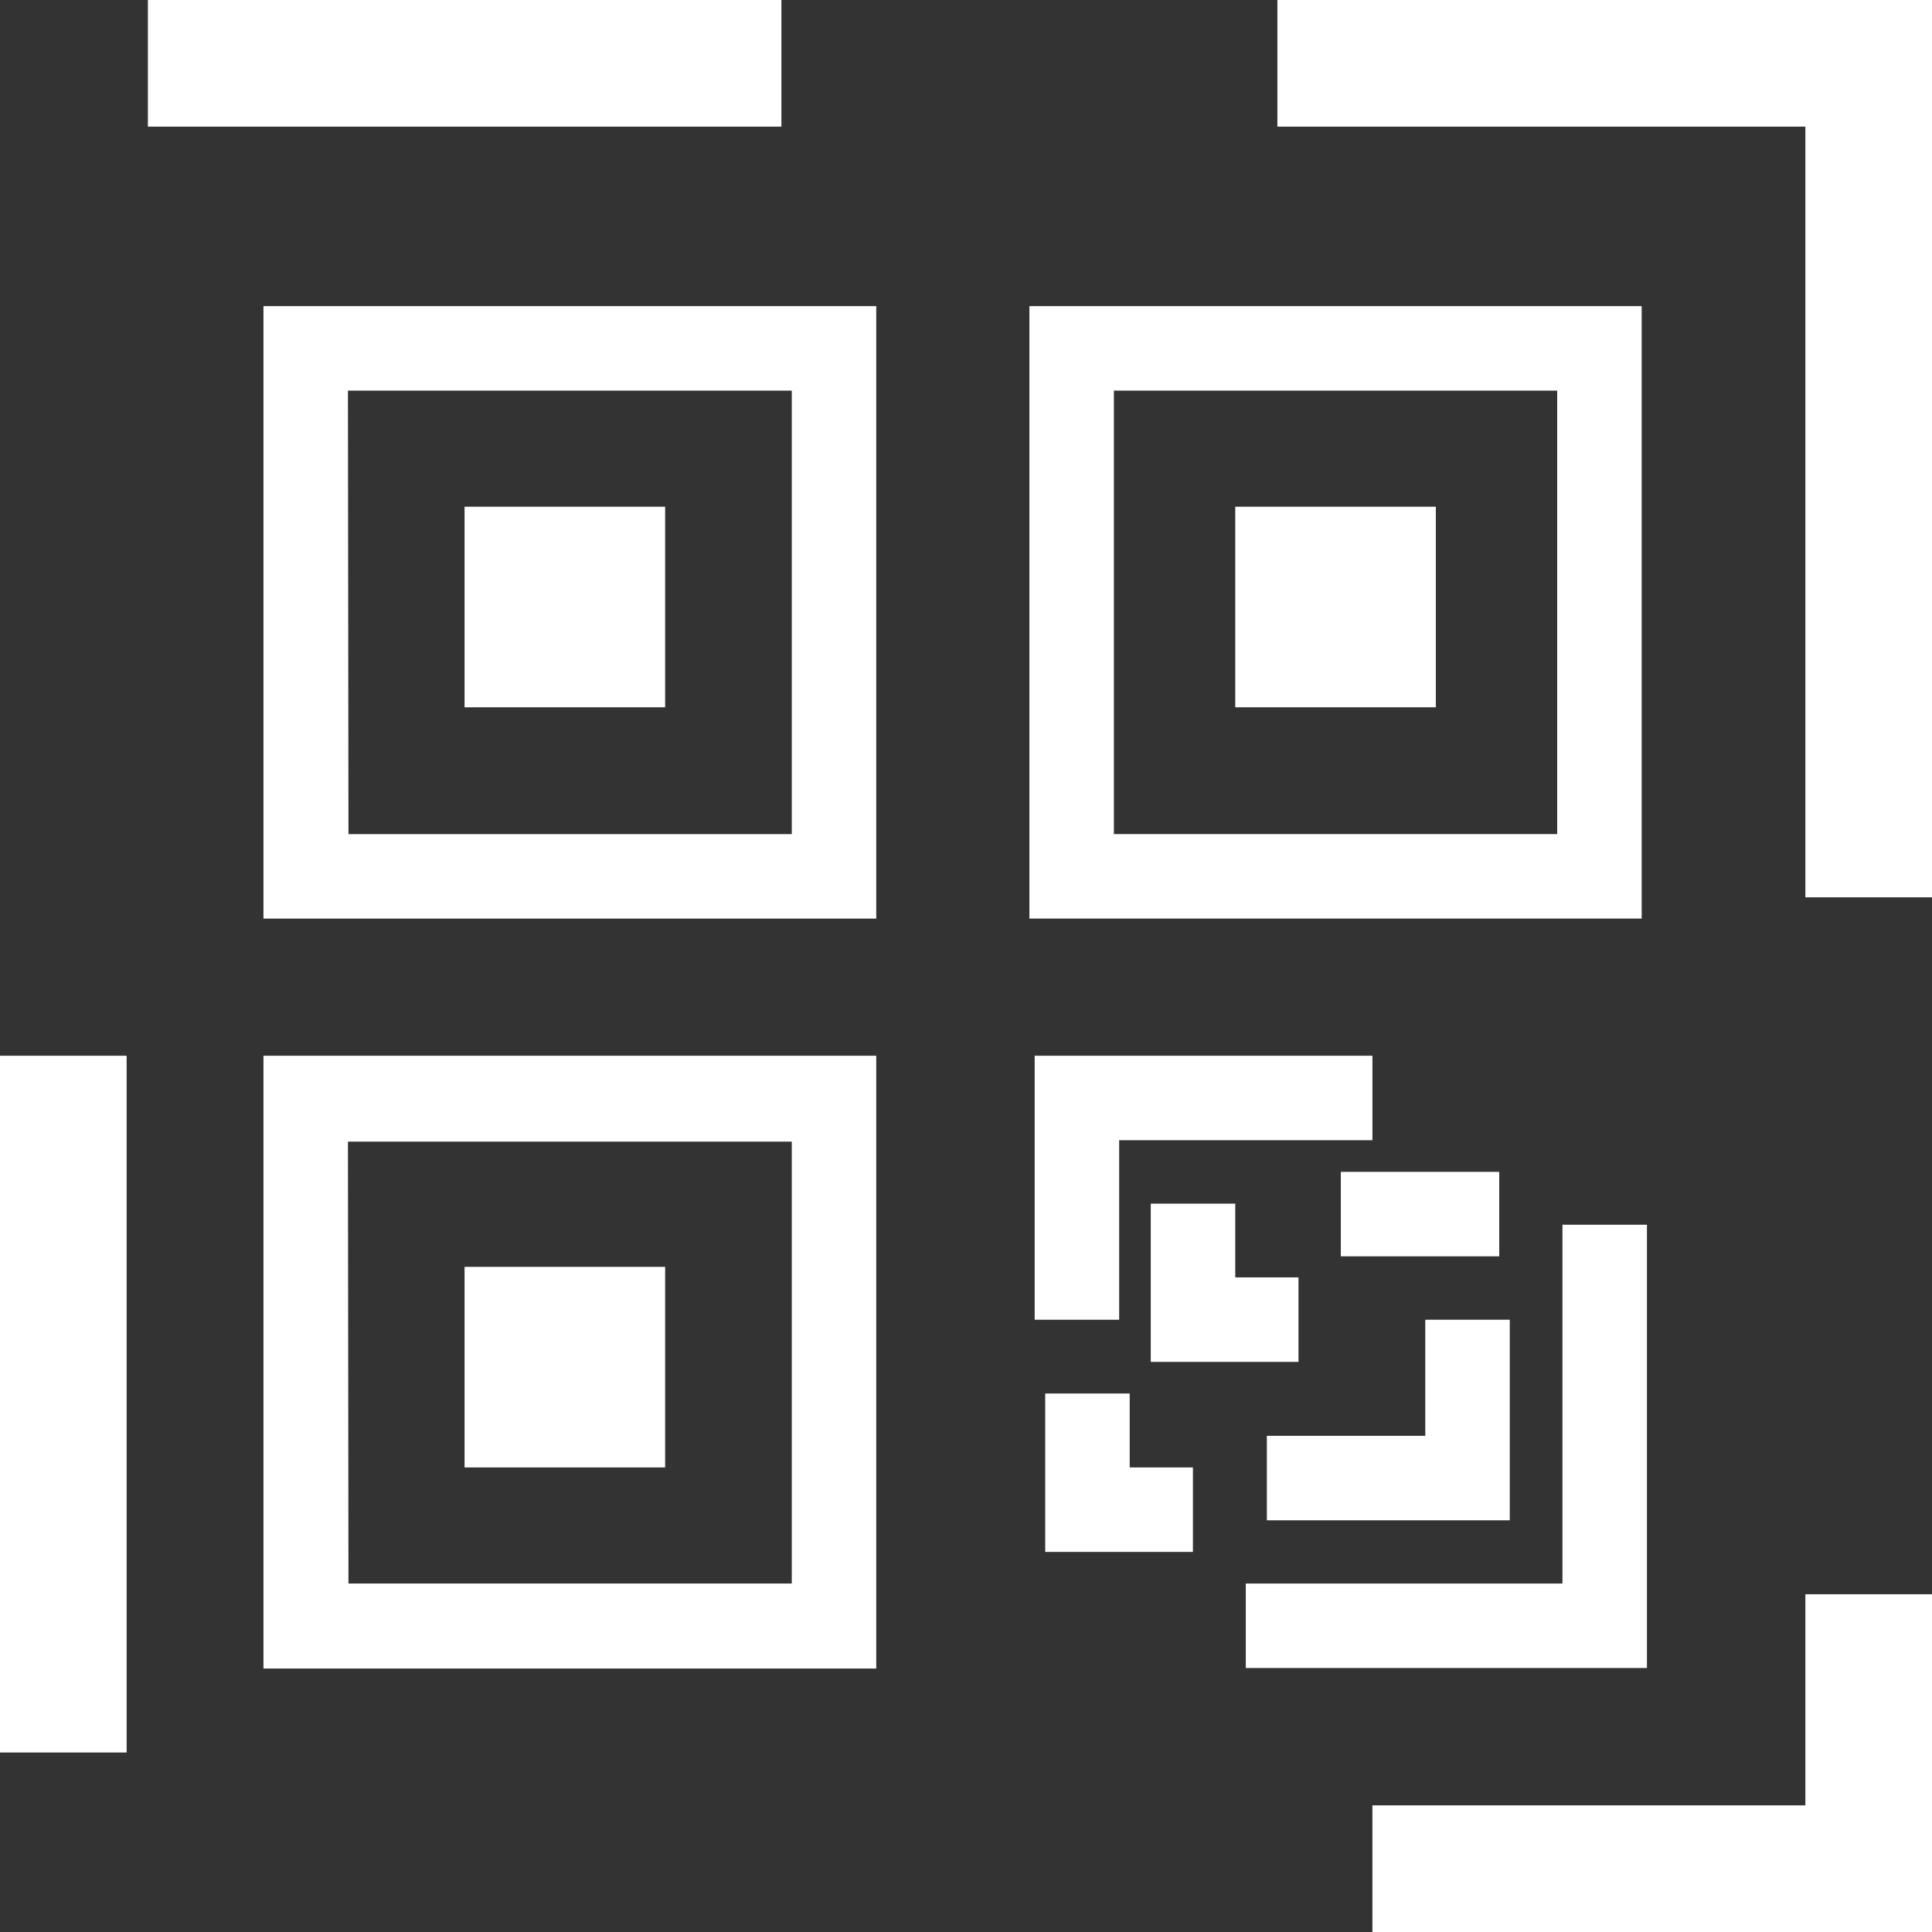 <svg xmlns="http://www.w3.org/2000/svg" viewBox="0 0 110 110"><rect x="0" y="0" width="110" height="110" fill="#333333" stroke="none"/><defs><style>.cls-1{fill:#fff;}</style></defs><title>Asset 2</title><g id="Layer_2" data-name="Layer 2"><g id="Layer_1-2" data-name="Layer 1"><polygon class="cls-1" points="72.73 0 72.73 7.21 102.79 7.21 102.79 51.09 110 51.09 110 0 72.73 0"/><rect class="cls-1" y="60.11" width="7.21" height="39.67"/><rect class="cls-1" x="8.42" width="36.07" height="7.21"/><polygon class="cls-1" points="102.79 102.79 78.14 102.79 78.14 110 110 110 110 90.77 102.79 90.77 102.79 102.79"/><path class="cls-1" d="M15,52.3H49.89V17.43H15Zm4.81-30.06H45.08V47.49H19.84Z"/><path class="cls-1" d="M93.47,17.43H58.61V52.3H93.47ZM88.66,47.49H63.42V22.24H88.66Z"/><path class="cls-1" d="M15,95H49.89V60.11H15Zm4.81-30H45.08V90.16H19.84Z"/><polygon class="cls-1" points="93.77 69.73 88.96 69.73 88.96 90.16 70.93 90.16 70.93 94.97 93.77 94.97 93.77 69.73"/><polygon class="cls-1" points="63.72 64.92 78.14 64.92 78.14 60.11 58.91 60.11 58.91 75.14 63.72 75.14 63.72 64.92"/><polygon class="cls-1" points="85.96 75.14 81.15 75.14 81.15 81.75 72.13 81.75 72.13 86.56 85.96 86.56 85.96 75.14"/><polygon class="cls-1" points="65.52 68.53 65.52 77.54 73.93 77.54 73.93 72.73 70.33 72.73 70.33 68.53 65.52 68.53"/><rect class="cls-1" x="76.34" y="66.72" width="9.02" height="4.81"/><polygon class="cls-1" points="64.32 79.34 59.51 79.34 59.51 88.36 67.92 88.36 67.92 83.55 64.32 83.55 64.32 79.34"/><rect class="cls-1" x="26.45" y="28.85" width="11.42" height="11.42"/><rect class="cls-1" x="70.33" y="28.85" width="11.42" height="11.42"/><rect class="cls-1" x="26.45" y="72.13" width="11.42" height="11.42"/></g></g></svg>